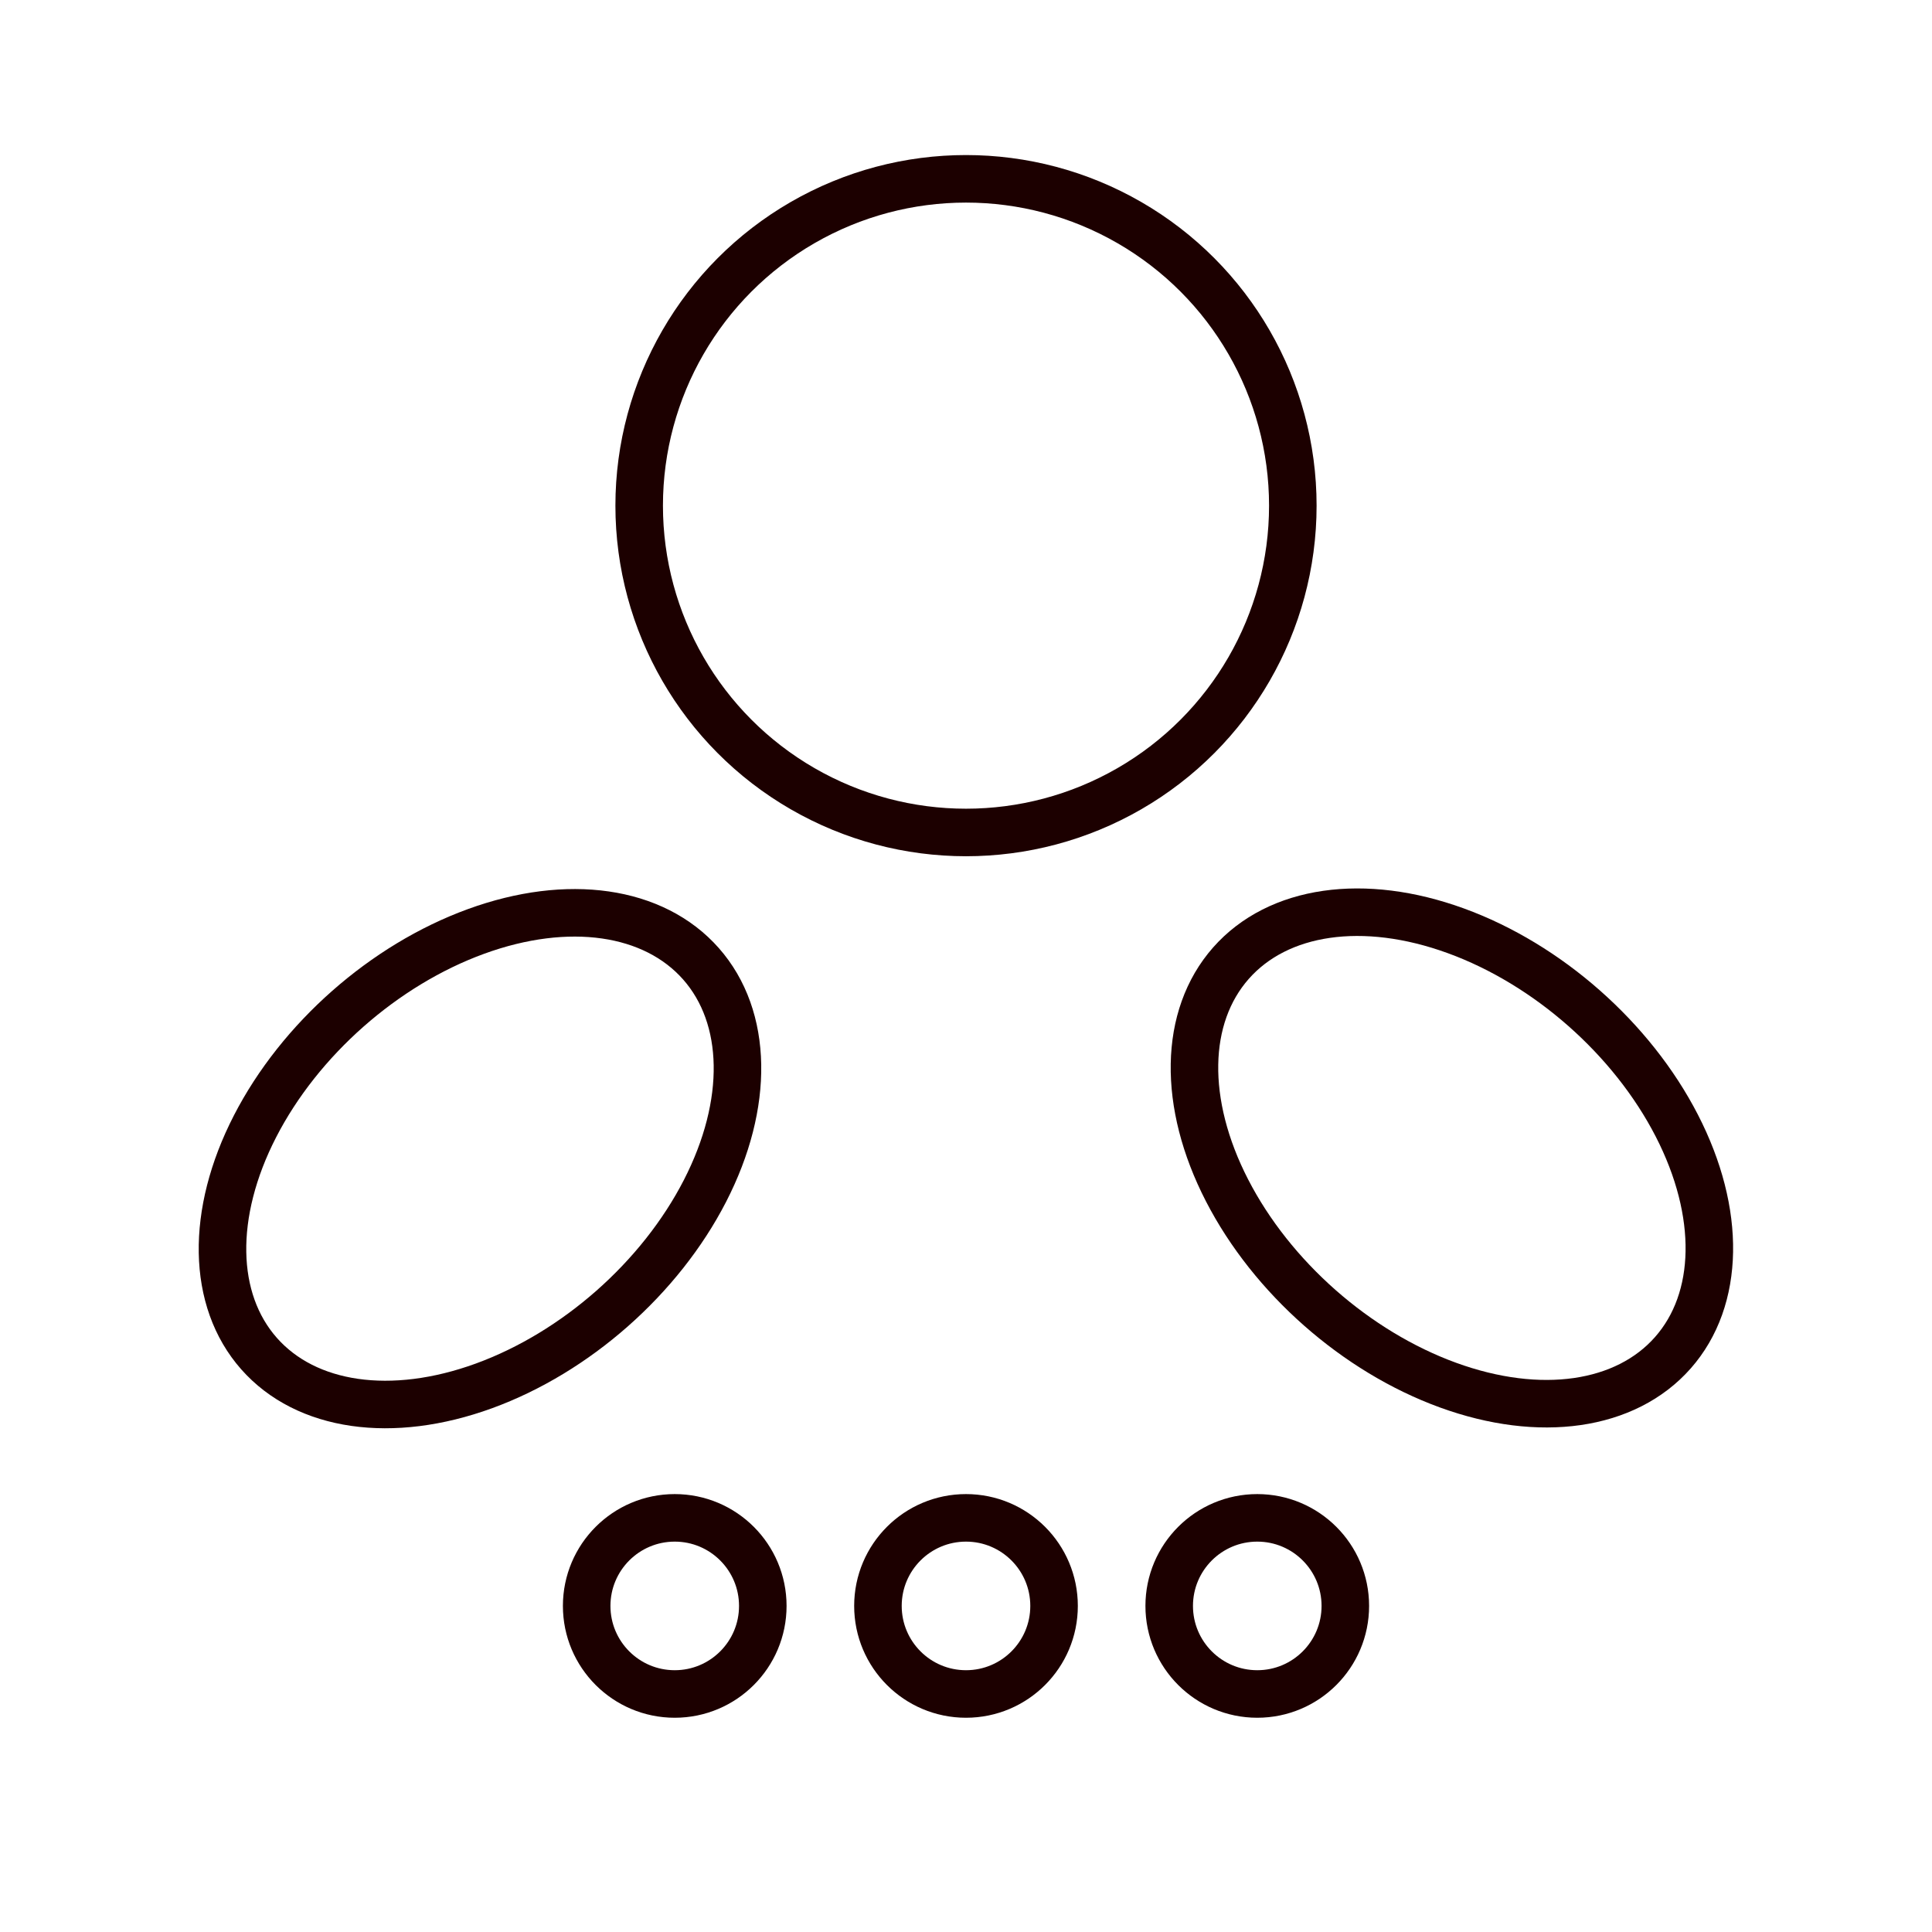 <?xml version="1.0" encoding="UTF-8" standalone="no"?>
<!-- Created with Inkscape (http://www.inkscape.org/) -->

<svg
   width="4in"
   height="4in"
   viewBox="0 0 101.6 101.6"
   version="1.1"
   id="svg5"
   sodipodi:docname="has.svg"
   inkscape:version="1.1 (c4e8f9e, 2021-05-24)"
   xmlns:inkscape="http://www.inkscape.org/namespaces/inkscape"
   xmlns:sodipodi="http://sodipodi.sourceforge.net/DTD/sodipodi-0.dtd"
   xmlns="http://www.w3.org/2000/svg"
   xmlns:svg="http://www.w3.org/2000/svg">
  <sodipodi:namedview
     id="namedview7"
     pagecolor="#ffffff"
     bordercolor="#666666"
     borderopacity="1.0"
     inkscape:pageshadow="2"
     inkscape:pageopacity="0.0"
     inkscape:pagecheckerboard="0"
     inkscape:document-units="mm"
     showgrid="false"
     units="in"
     inkscape:zoom="0.78492529"
     inkscape:cx="177.72392"
     inkscape:cy="253.52731"
     inkscape:window-width="1280"
     inkscape:window-height="694"
     inkscape:window-x="0"
     inkscape:window-y="25"
     inkscape:window-maximized="1"
     inkscape:current-layer="layer2"
     inkscape:object-nodes="false" />
  <defs
     id="defs2">
    <inkscape:path-effect
       effect="mirror_symmetry"
       start_point="53.633,10.686"
       end_point="53.633,95.008"
       center_point="53.633,52.847"
       id="path-effect5871"
       is_visible="true"
       lpeversion="1.1"
       mode="vertical"
       discard_orig_path="false"
       fuse_paths="false"
       oposite_fuse="false"
       split_items="false"
       split_open="false" />
  </defs>
  <g
     inkscape:groupmode="layer"
     id="layer2"
     inkscape:label="Layer 2"
     style="display:inline">
    <circle
       style="opacity:1;fill:none;stroke:#1c0000;stroke-width:2.5;stroke-linecap:round;stroke-linejoin:round;stop-color:#000000"
       id="path1065"
       cx="50.8"
       cy="26.591"
       r="17.187" />
    <circle
       style="fill:none;stroke:#1c0000;stroke-width:2.5;stroke-linecap:round;stroke-linejoin:round;stop-color:#000000"
       id="path1089"
       cx="35.483"
       cy="84.452"
       r="4.631" />
    <circle
       style="display:inline;fill:none;stroke:#1c0000;stroke-width:2.5;stroke-linecap:round;stroke-linejoin:round;stop-color:#000000"
       id="path1089-9"
       cx="50.8"
       cy="84.452"
       r="4.631" />
    <circle
       style="display:inline;fill:none;stroke:#1c0000;stroke-width:2.5;stroke-linecap:round;stroke-linejoin:round;stop-color:#000000"
       id="path1089-0"
       cx="66.117"
       cy="84.452"
       r="4.631" />
    <g
       id="g1251"
       transform="translate(0.663,-2.117)">
      <ellipse
         style="opacity:1;fill:none;stroke:#1c0000;stroke-width:2.5;stroke-linecap:round;stroke-linejoin:round;stop-color:#000000"
         id="path1091"
         cx="-23.265"
         cy="63.545"
         rx="15.495"
         ry="10.508"
         transform="rotate(-41.406)" />
      <ellipse
         style="display:inline;fill:none;stroke:#1c0000;stroke-width:2.5;stroke-linecap:round;stroke-linejoin:round;stop-color:#000000"
         id="path1091-2"
         cx="-98.475"
         cy="-2.774"
         rx="15.495"
         ry="10.508"
         transform="matrix(-0.75,-0.661,-0.661,0.75,0,0)" />
    </g>
  </g>
</svg>
